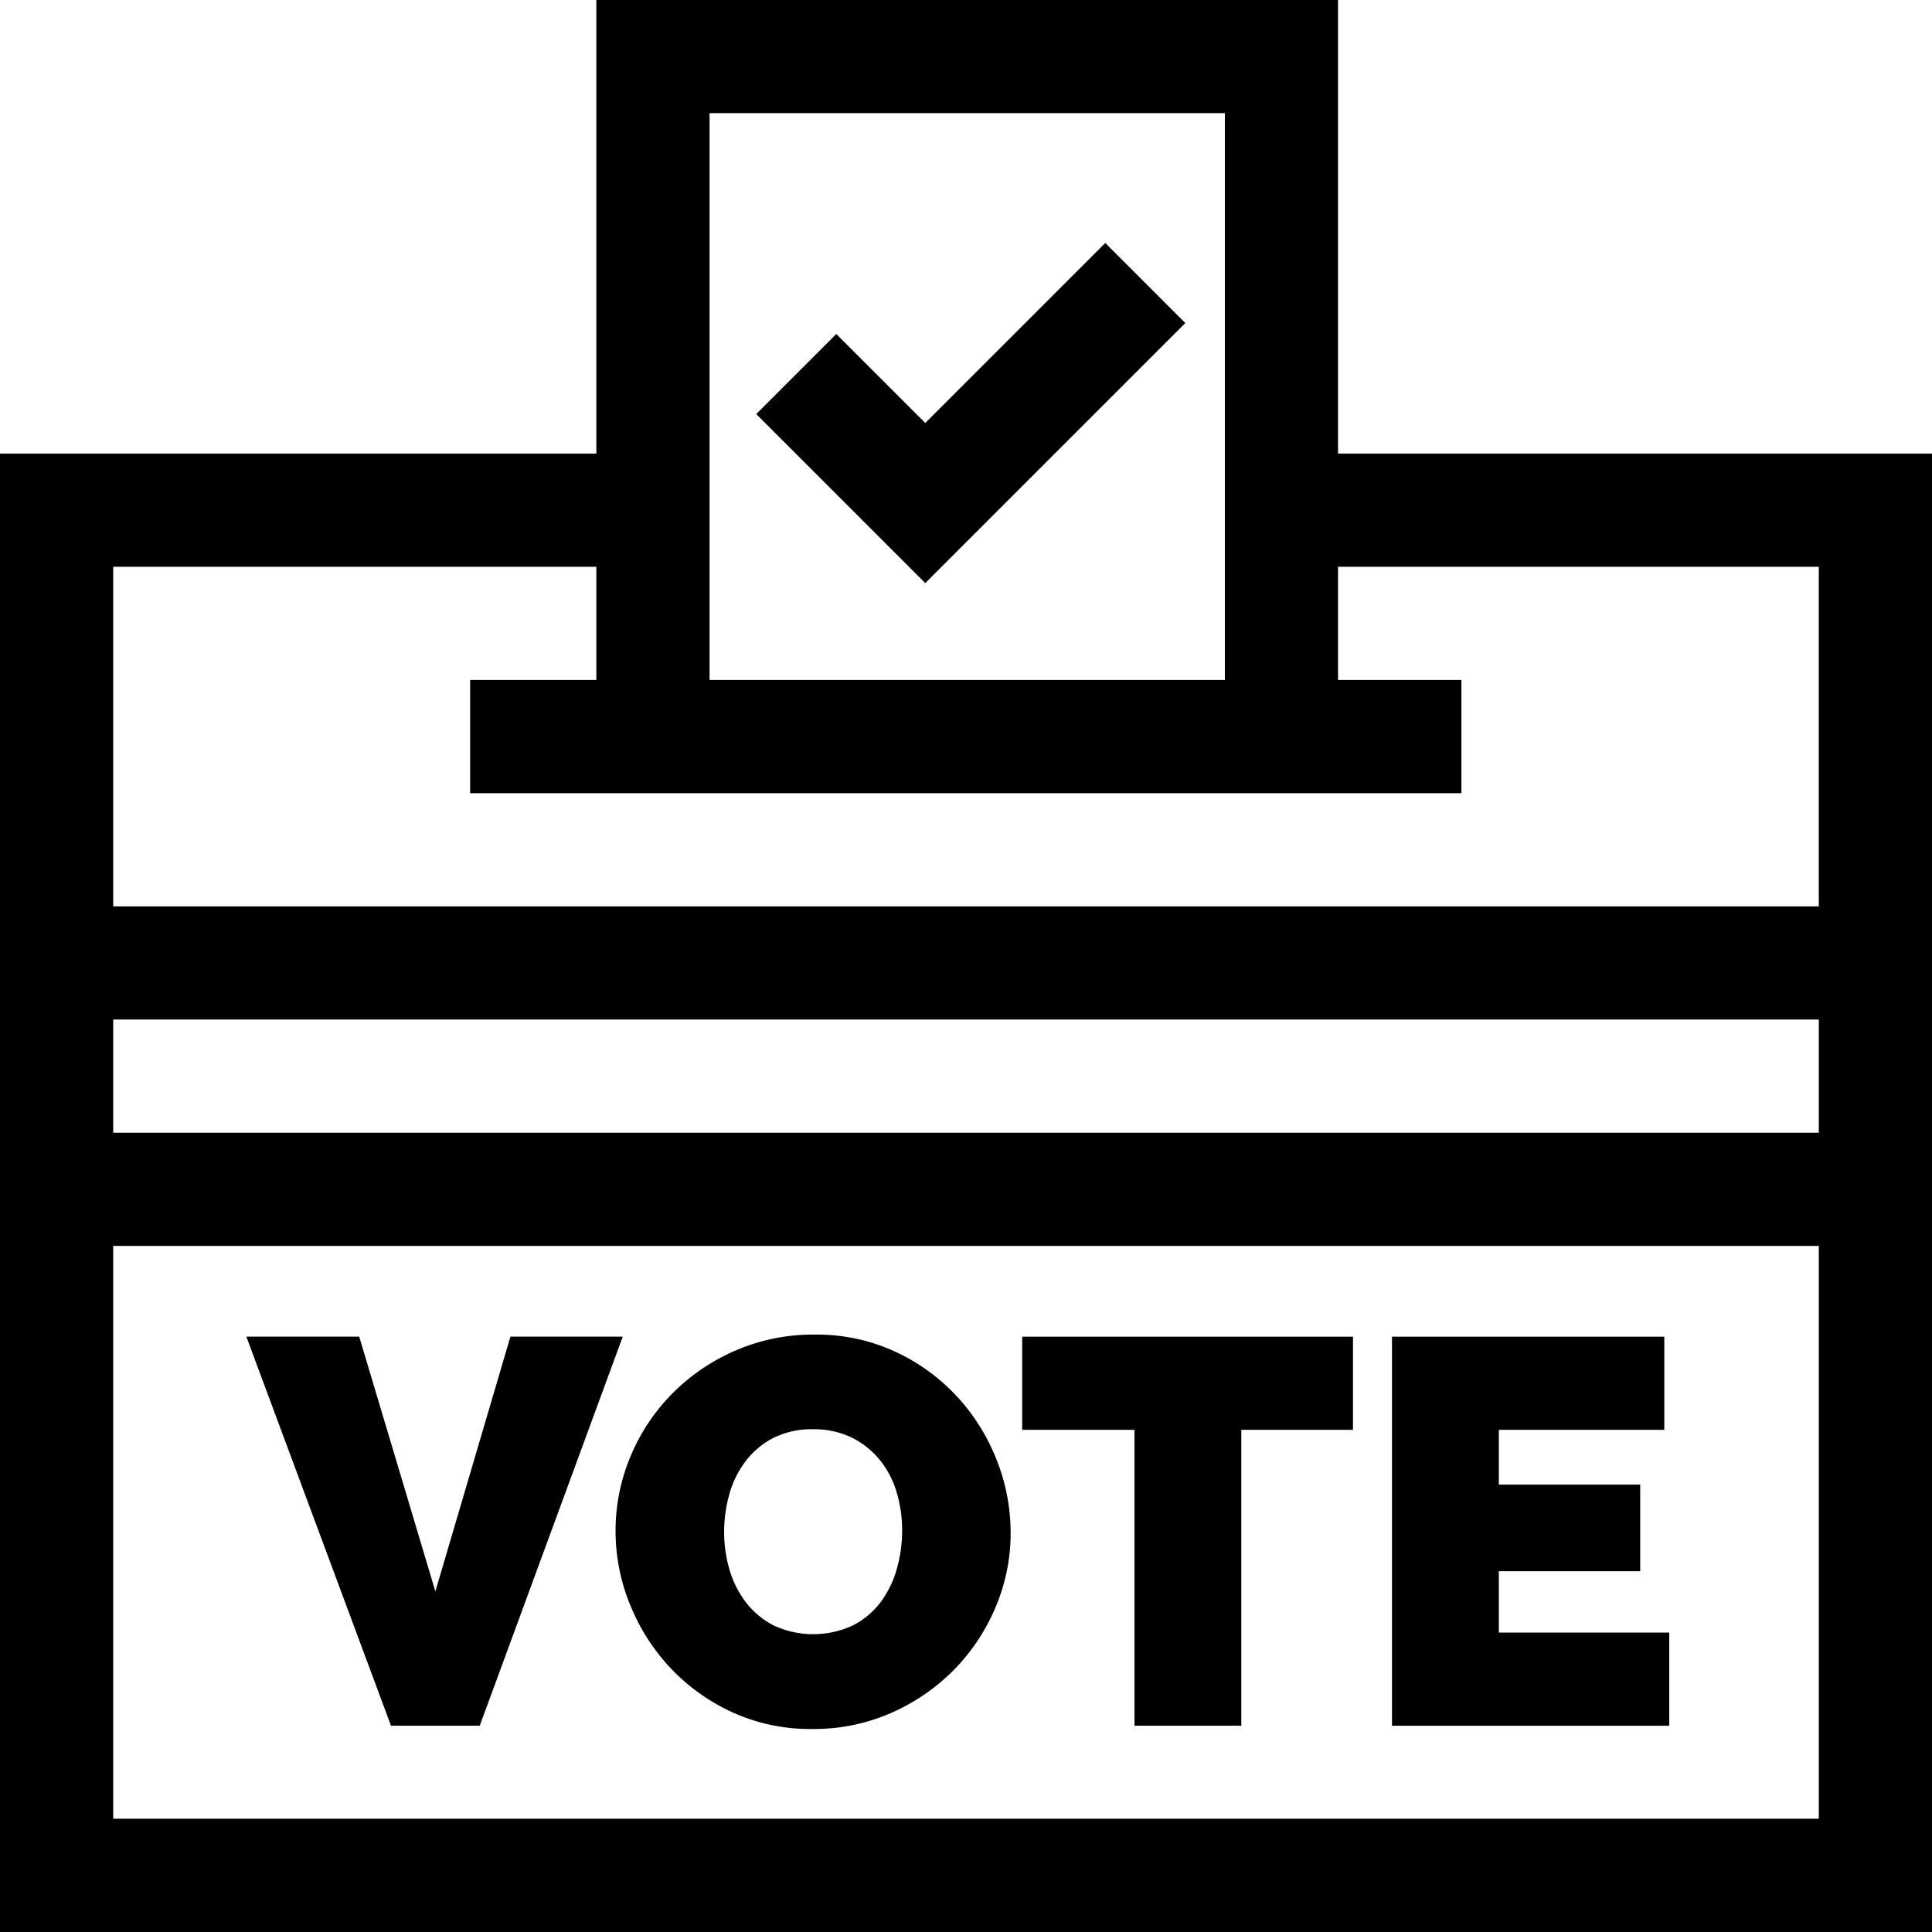 <svg xmlns="http://www.w3.org/2000/svg" width="107.257" height="107.257" viewBox="0 0 107.257 107.257"><g transform="translate(0)"><path d="M74.282,25.18V0H33.107V25.18H0v82.077H107.257V25.18Zm-34.89-18.9H68V37.749H39.392Zm61.581,94.688H6.285v-31.8h94.688Zm0-38.085H6.285V56.6h94.688ZM6.285,50.319V31.465H33.107v6.285H26.1v6.285H81.132V37.749h-6.85V31.465h26.69V50.319Z" transform="translate(0)" fill="#000"/><path d="M209.795,74.387l-4.94-4.94-4.444,4.444,9.384,9.384,14.437-14.437-4.444-4.444Z" transform="translate(-158.428 -50.904)" fill="#000"/><path d="M78.241,375.835l7.939-21.6H79.944l-4.167,14.144-4.228-14.144H65.283l8.03,21.6Z" transform="translate(-51.607 -280.031)" fill="#000"/><path d="M163.939,368.623a11.22,11.22,0,0,0,2.22,3.513,11.053,11.053,0,0,0,3.437,2.479,10.388,10.388,0,0,0,4.471.943,10.638,10.638,0,0,0,4.426-.913,11.22,11.22,0,0,0,3.483-2.418,11.083,11.083,0,0,0,2.281-3.468,10.49,10.49,0,0,0,.821-4.091,10.994,10.994,0,0,0-.775-4.045A11.2,11.2,0,0,0,182.1,357.1a10.951,10.951,0,0,0-3.437-2.494,10.391,10.391,0,0,0-4.471-.943,10.8,10.8,0,0,0-4.426.9,11.191,11.191,0,0,0-3.5,2.4,10.9,10.9,0,0,0-2.3,3.483,10.607,10.607,0,0,0-.821,4.106,10.861,10.861,0,0,0,.791,4.076Zm5.52-6.1a5.478,5.478,0,0,1,.9-1.825,4.536,4.536,0,0,1,1.536-1.293,4.691,4.691,0,0,1,2.205-.487,4.743,4.743,0,0,1,2.175.472,4.687,4.687,0,0,1,1.551,1.247,5.217,5.217,0,0,1,.928,1.794,7.36,7.36,0,0,1,.3,2.114,7.766,7.766,0,0,1-.289,2.1,5.634,5.634,0,0,1-.882,1.84,4.5,4.5,0,0,1-1.536,1.308,5.2,5.2,0,0,1-4.426.015,4.6,4.6,0,0,1-1.536-1.277,5.508,5.508,0,0,1-.912-1.81,7.343,7.343,0,0,1-.3-2.114,7.608,7.608,0,0,1,.289-2.084Z" transform="translate(-128.971 -279.571)" fill="#000"/><path d="M277.12,375.835h5.931V359.41h6.2v-5.171H270.885v5.171h6.235Z" transform="translate(-214.138 -280.031)" fill="#000"/><path d="M384.284,370.664h-9.46v-3.407h7.848v-4.806h-7.848V359.41h9.186v-5.171H368.893v21.6h15.391Z" transform="translate(-291.615 -280.031)" fill="#000"/></g></svg>
